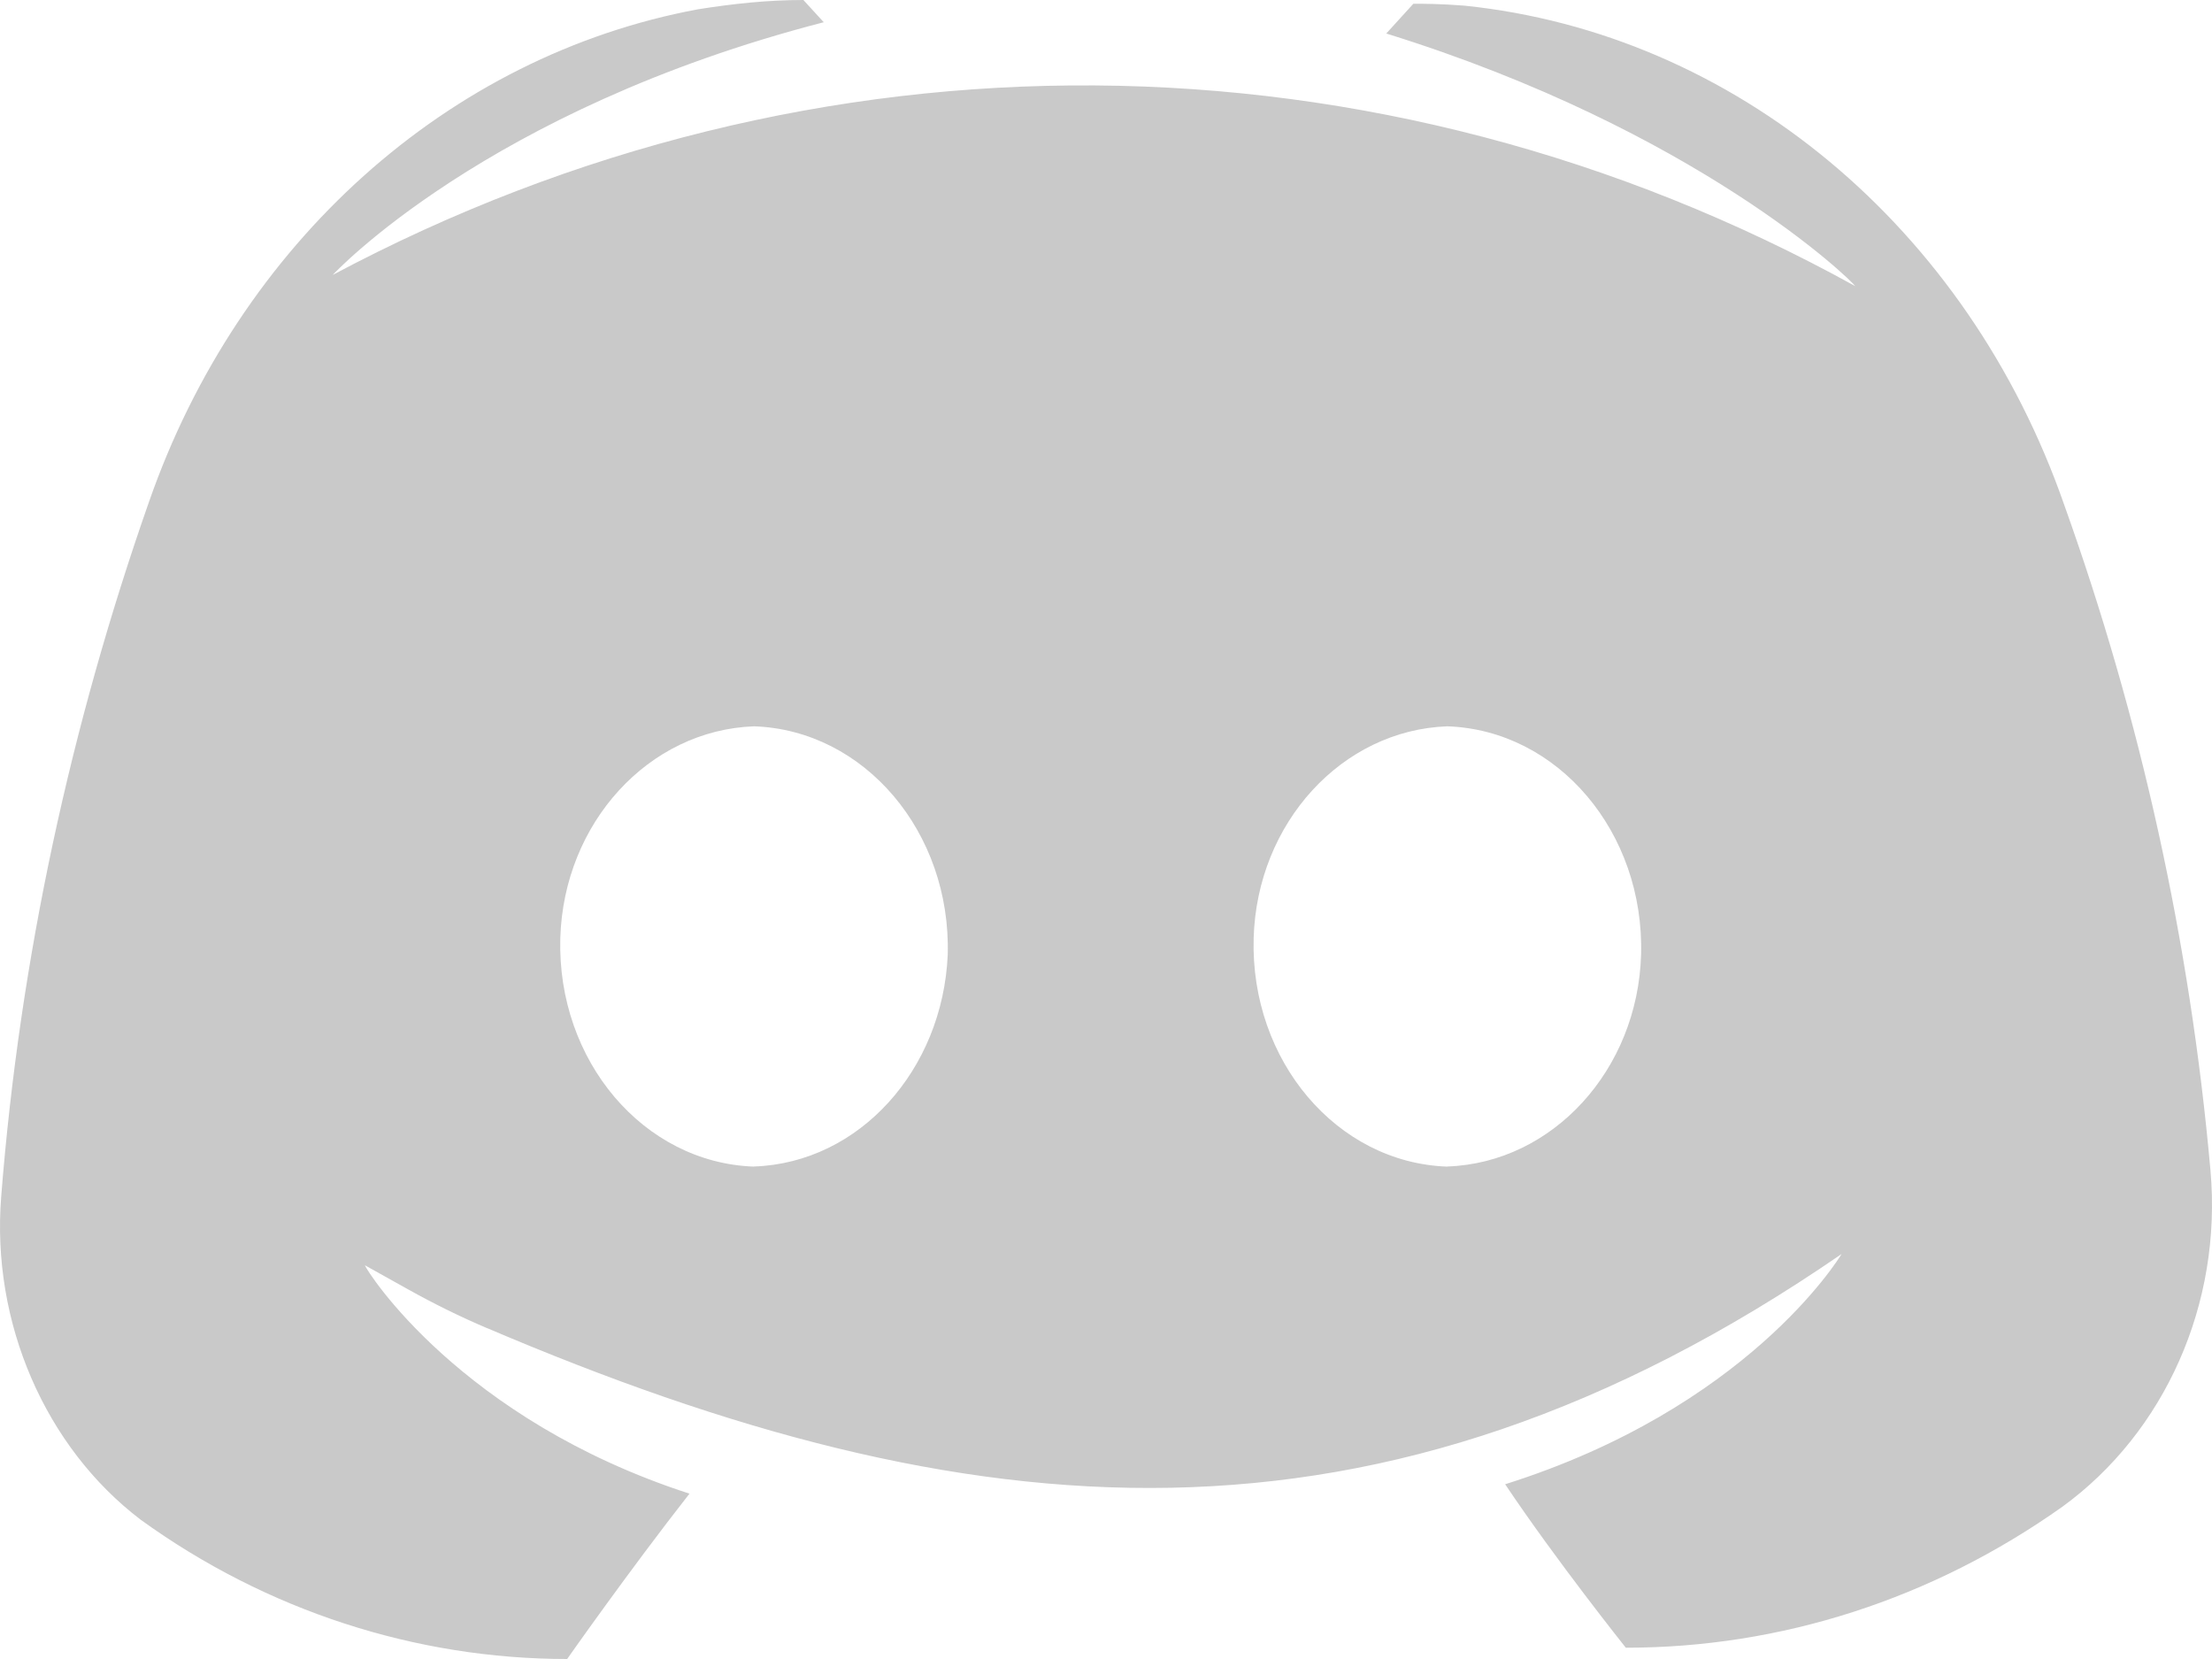 <svg width="20" height="15" viewBox="0 0 20 15" fill="none" xmlns="http://www.w3.org/2000/svg">
<path d="M4.406 12.009C8.755 13.864 12.457 14.225 16.651 11.338C16.62 11.389 15.791 12.732 13.609 13.42C14.07 14.109 14.7 14.898 14.7 14.898C16.099 14.898 17.466 14.461 18.649 13.622C19.571 12.95 20.094 11.791 19.986 10.581C19.802 8.516 19.356 6.5 18.665 4.568C17.788 2.049 15.683 0.303 13.24 0.051C13.025 0.034 12.872 0.034 12.779 0.034L12.534 0.303C15.345 1.176 16.743 2.536 16.774 2.587C12.456 0.201 7.355 0.168 3.008 2.486C3.008 2.486 4.39 0.991 7.448 0.201L7.264 0C6.941 0 6.634 0.033 6.311 0.084C4.052 0.504 2.162 2.2 1.348 4.535C0.641 6.55 0.18 8.667 0.011 10.817C-0.081 11.96 0.411 13.085 1.271 13.74C2.408 14.563 3.76 15 5.128 15C5.128 15 5.681 14.211 6.234 13.505C4.16 12.833 3.315 11.49 3.299 11.44L3.69 11.658C3.923 11.788 4.162 11.906 4.407 12.01L4.406 12.009ZM6.818 10.548C5.819 10.514 5.035 9.591 5.066 8.482C5.097 7.44 5.865 6.601 6.818 6.567C7.816 6.601 8.6 7.524 8.569 8.633C8.523 9.674 7.77 10.514 6.818 10.547V10.548ZM13.086 10.548C12.088 10.514 11.304 9.591 11.335 8.482C11.365 7.44 12.134 6.601 13.086 6.567C14.085 6.601 14.869 7.524 14.838 8.633C14.807 9.674 14.039 10.514 13.086 10.547V10.548Z" fill="#C9C9C9"/>
</svg>
